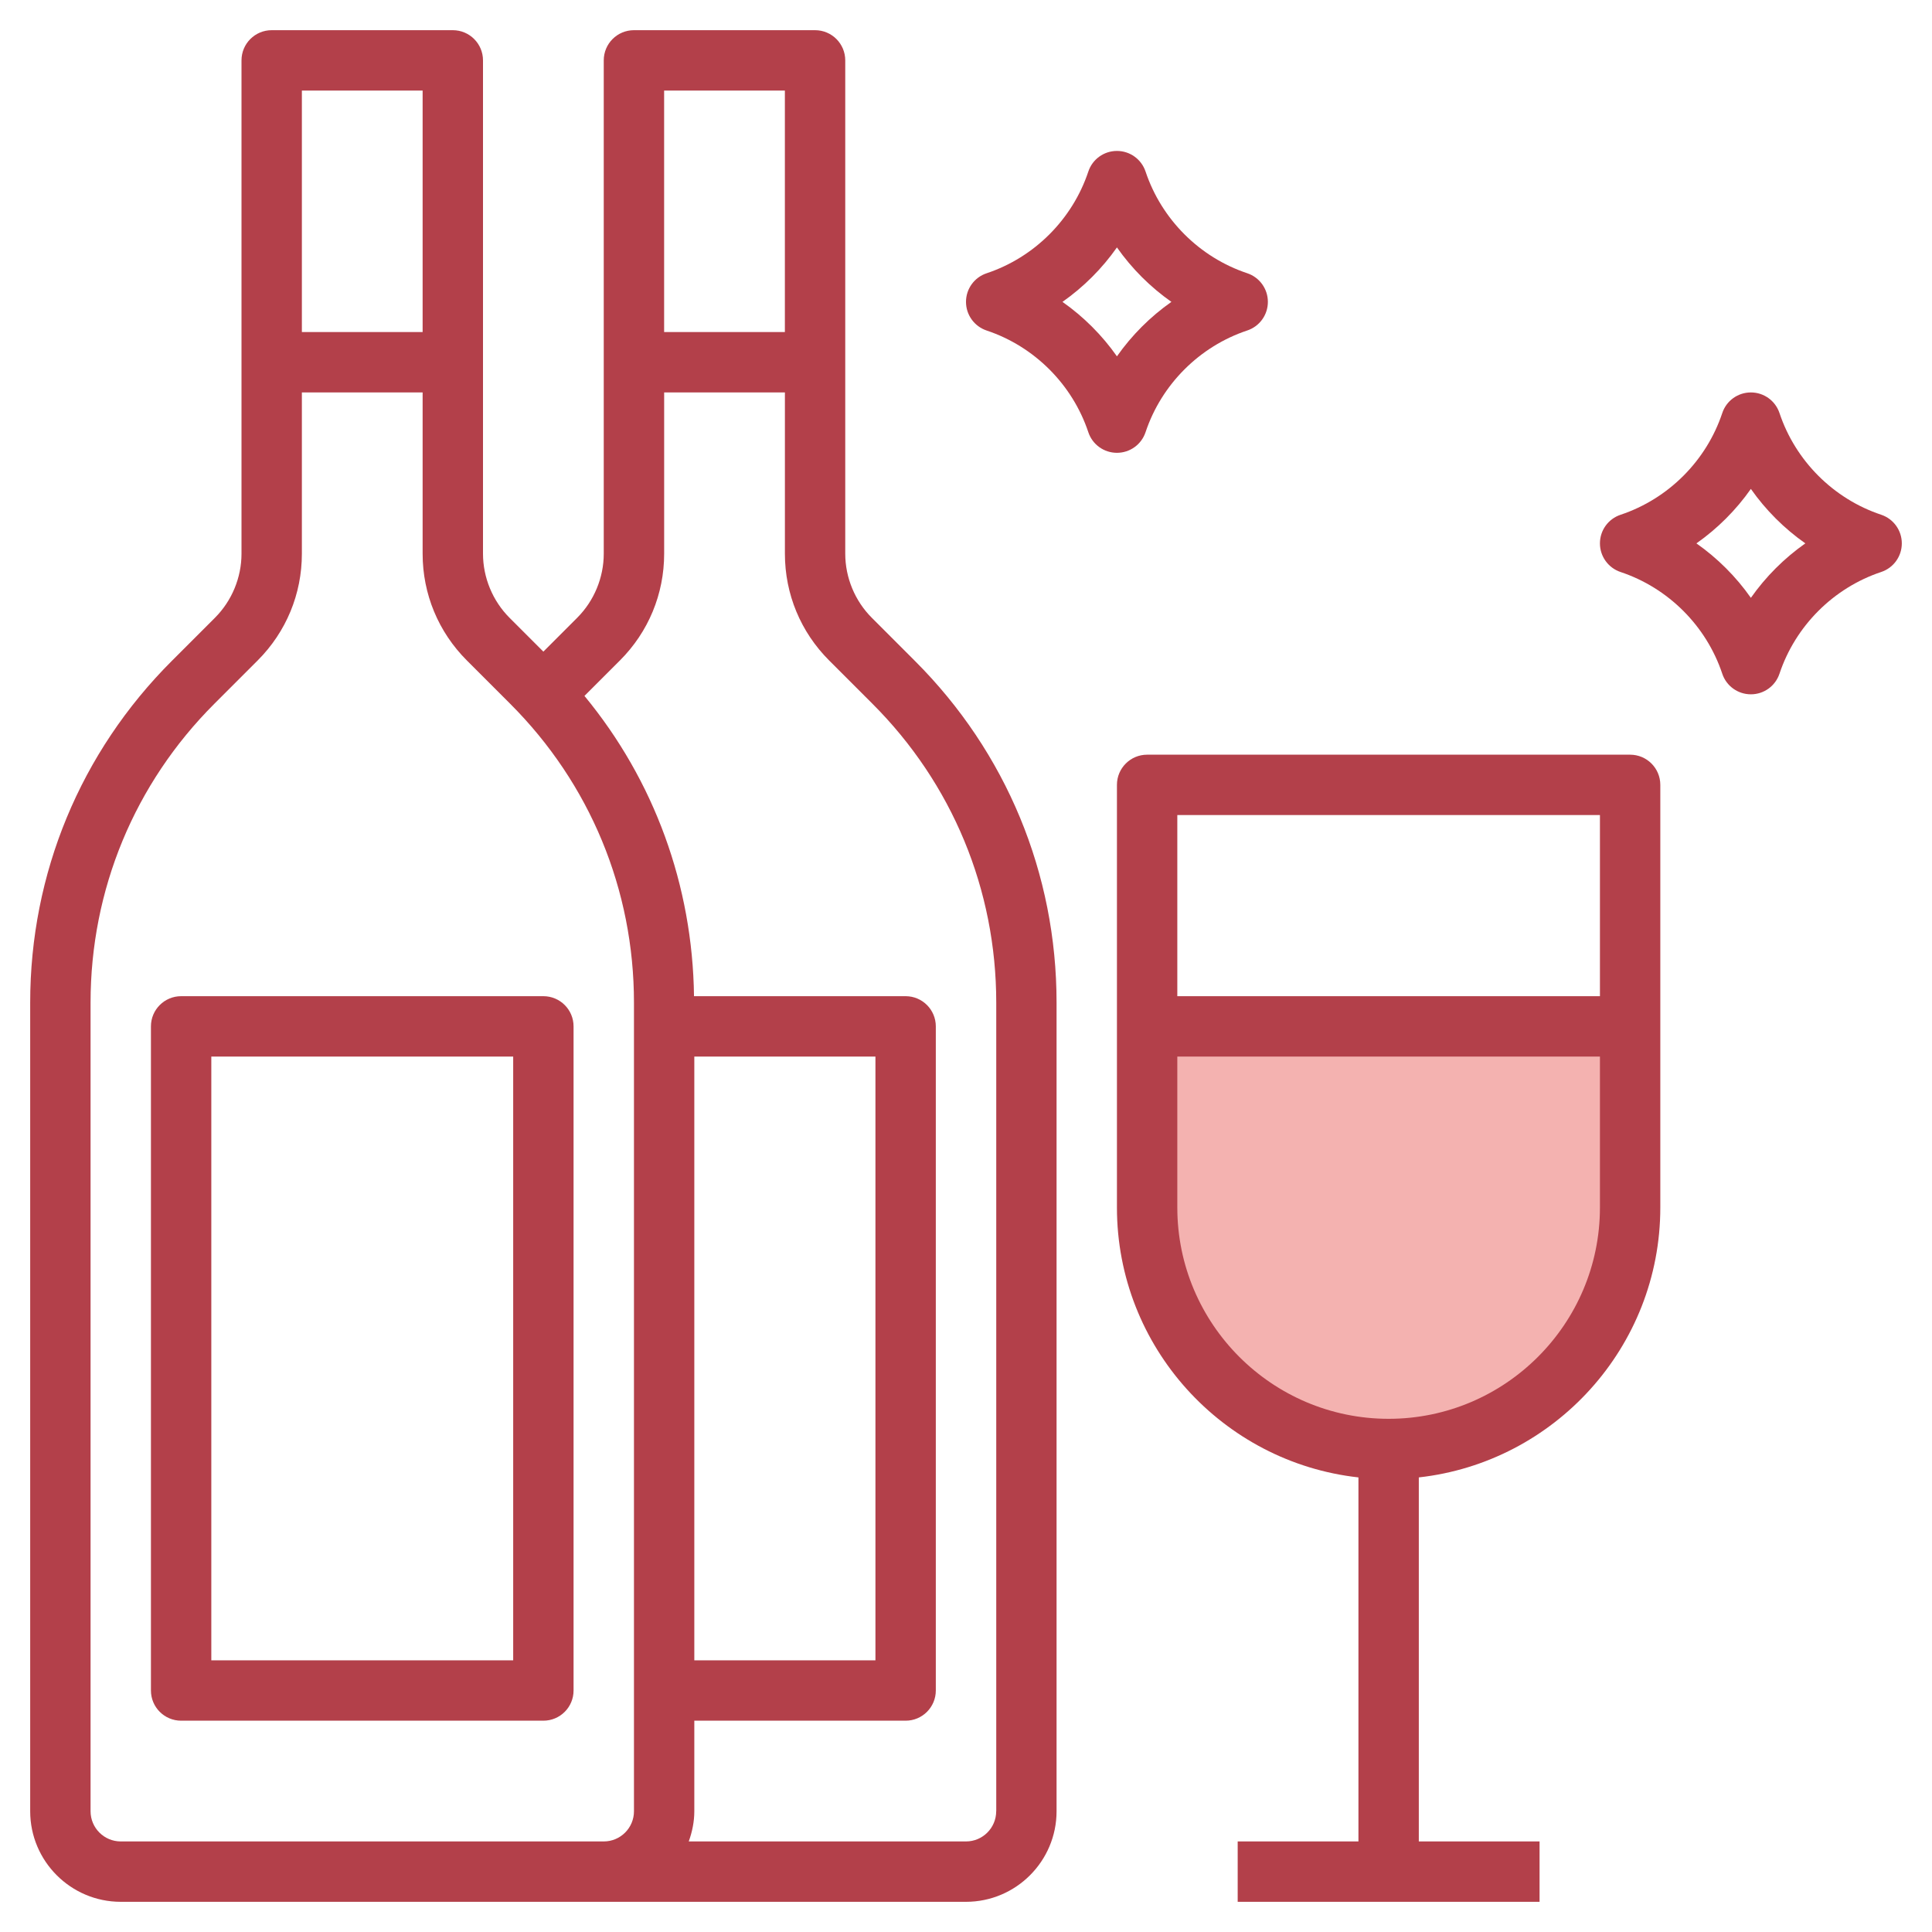 <svg id="Layer_3" enable-background="new 0 0 64 64" height="512" viewBox="0 0 64 64" width="512" xmlns="http://www.w3.org/2000/svg"><path d="m54 34v6c0 4.418-3.582 8-8 8-4.418 0-8-3.582-8-8v-6z" fill="#f4b2b0"/><g fill="#b3404a"><path d="m18 33h-12c-.553 0-1 .448-1 1v22c0 .552.447 1 1 1h12c.553 0 1-.448 1-1v-22c0-.552-.447-1-1-1zm-1 22h-10v-20h10z"/><path d="m28.879 20.464c-.559-.558-.879-1.331-.879-2.121v-16.343c0-.552-.447-1-1-1h-6c-.553 0-1 .448-1 1v16.343c0 .79-.32 1.562-.879 2.121l-1.121 1.122-1.121-1.121c-.559-.559-.879-1.332-.879-2.122v-16.343c0-.552-.447-1-1-1h-6c-.553 0-1 .448-1 1v16.343c0 .79-.32 1.562-.879 2.121l-1.435 1.435c-3.022 3.022-4.686 7.04-4.686 11.314v26.787c0 1.654 1.346 3 3 3h14 2 12c1.654 0 3-1.346 3-3v-26.787c0-4.274-1.664-8.292-4.687-11.314zm-2.879-17.464v8h-4v-8zm-12 0v8h-4v-8zm4 58h-14c-.552 0-1-.449-1-1v-26.787c0-3.74 1.456-7.256 4.101-9.9l1.435-1.435c.943-.944 1.464-2.2 1.464-3.535v-5.343h4v5.343c0 1.335.521 2.591 1.465 3.535l1.435 1.435c2.645 2.644 4.101 6.16 4.101 9.9v26.787c0 .551-.448 1-1 1zm5-26h6v20h-6zm10 25c0 .551-.448 1-1 1h-9.184c.112-.314.184-.648.184-1v-3h7c.553 0 1-.448 1-1v-22c0-.552-.447-1-1-1h-7.01c-.048-3.672-1.318-7.145-3.629-9.947l1.175-1.175c.944-.944 1.465-2.2 1.465-3.535v-5.343h4v5.343c0 1.335.521 2.591 1.465 3.535l1.435 1.435c2.645 2.644 4.101 6.16 4.101 9.9v26.787z"/><path d="m54 25h-16c-.553 0-1 .448-1 1v14c0 4.624 3.507 8.442 8 8.941v12.059h-4v2h10v-2h-4v-12.059c4.493-.5 8-4.317 8-8.941v-14c0-.552-.447-1-1-1zm-1 2v6h-14v-6zm-7 20c-3.859 0-7-3.14-7-7v-5h14v5c0 3.86-3.141 7-7 7z"/><path d="m62.316 17.051c-1.581-.527-2.84-1.786-3.368-3.368-.136-.408-.517-.683-.948-.683s-.813.275-.948.684c-.528 1.582-1.787 2.841-3.368 3.368-.409.136-.684.517-.684.948s.275.812.684.949c1.581.527 2.84 1.786 3.368 3.368.135.408.517.683.948.683s.812-.275.948-.684c.528-1.582 1.787-2.841 3.368-3.368.409-.136.684-.517.684-.948s-.275-.812-.684-.949zm-4.316 2.753c-.492-.701-1.104-1.312-1.804-1.804.7-.492 1.312-1.104 1.804-1.804.492.701 1.104 1.312 1.804 1.804-.7.492-1.312 1.104-1.804 1.804z"/><path d="m37.948 14.316c.528-1.582 1.787-2.841 3.368-3.368.409-.136.684-.517.684-.948s-.275-.812-.684-.949c-1.581-.527-2.84-1.786-3.368-3.368-.136-.408-.517-.683-.948-.683s-.813.275-.948.684c-.528 1.582-1.787 2.841-3.368 3.368-.409.136-.684.517-.684.948s.275.812.684.949c1.581.527 2.84 1.786 3.368 3.368.135.408.517.683.948.683s.812-.275.948-.684zm-2.752-4.316c.7-.492 1.312-1.104 1.804-1.804.492.701 1.104 1.312 1.804 1.804-.7.492-1.312 1.104-1.804 1.804-.492-.7-1.104-1.312-1.804-1.804z"/></g></svg>